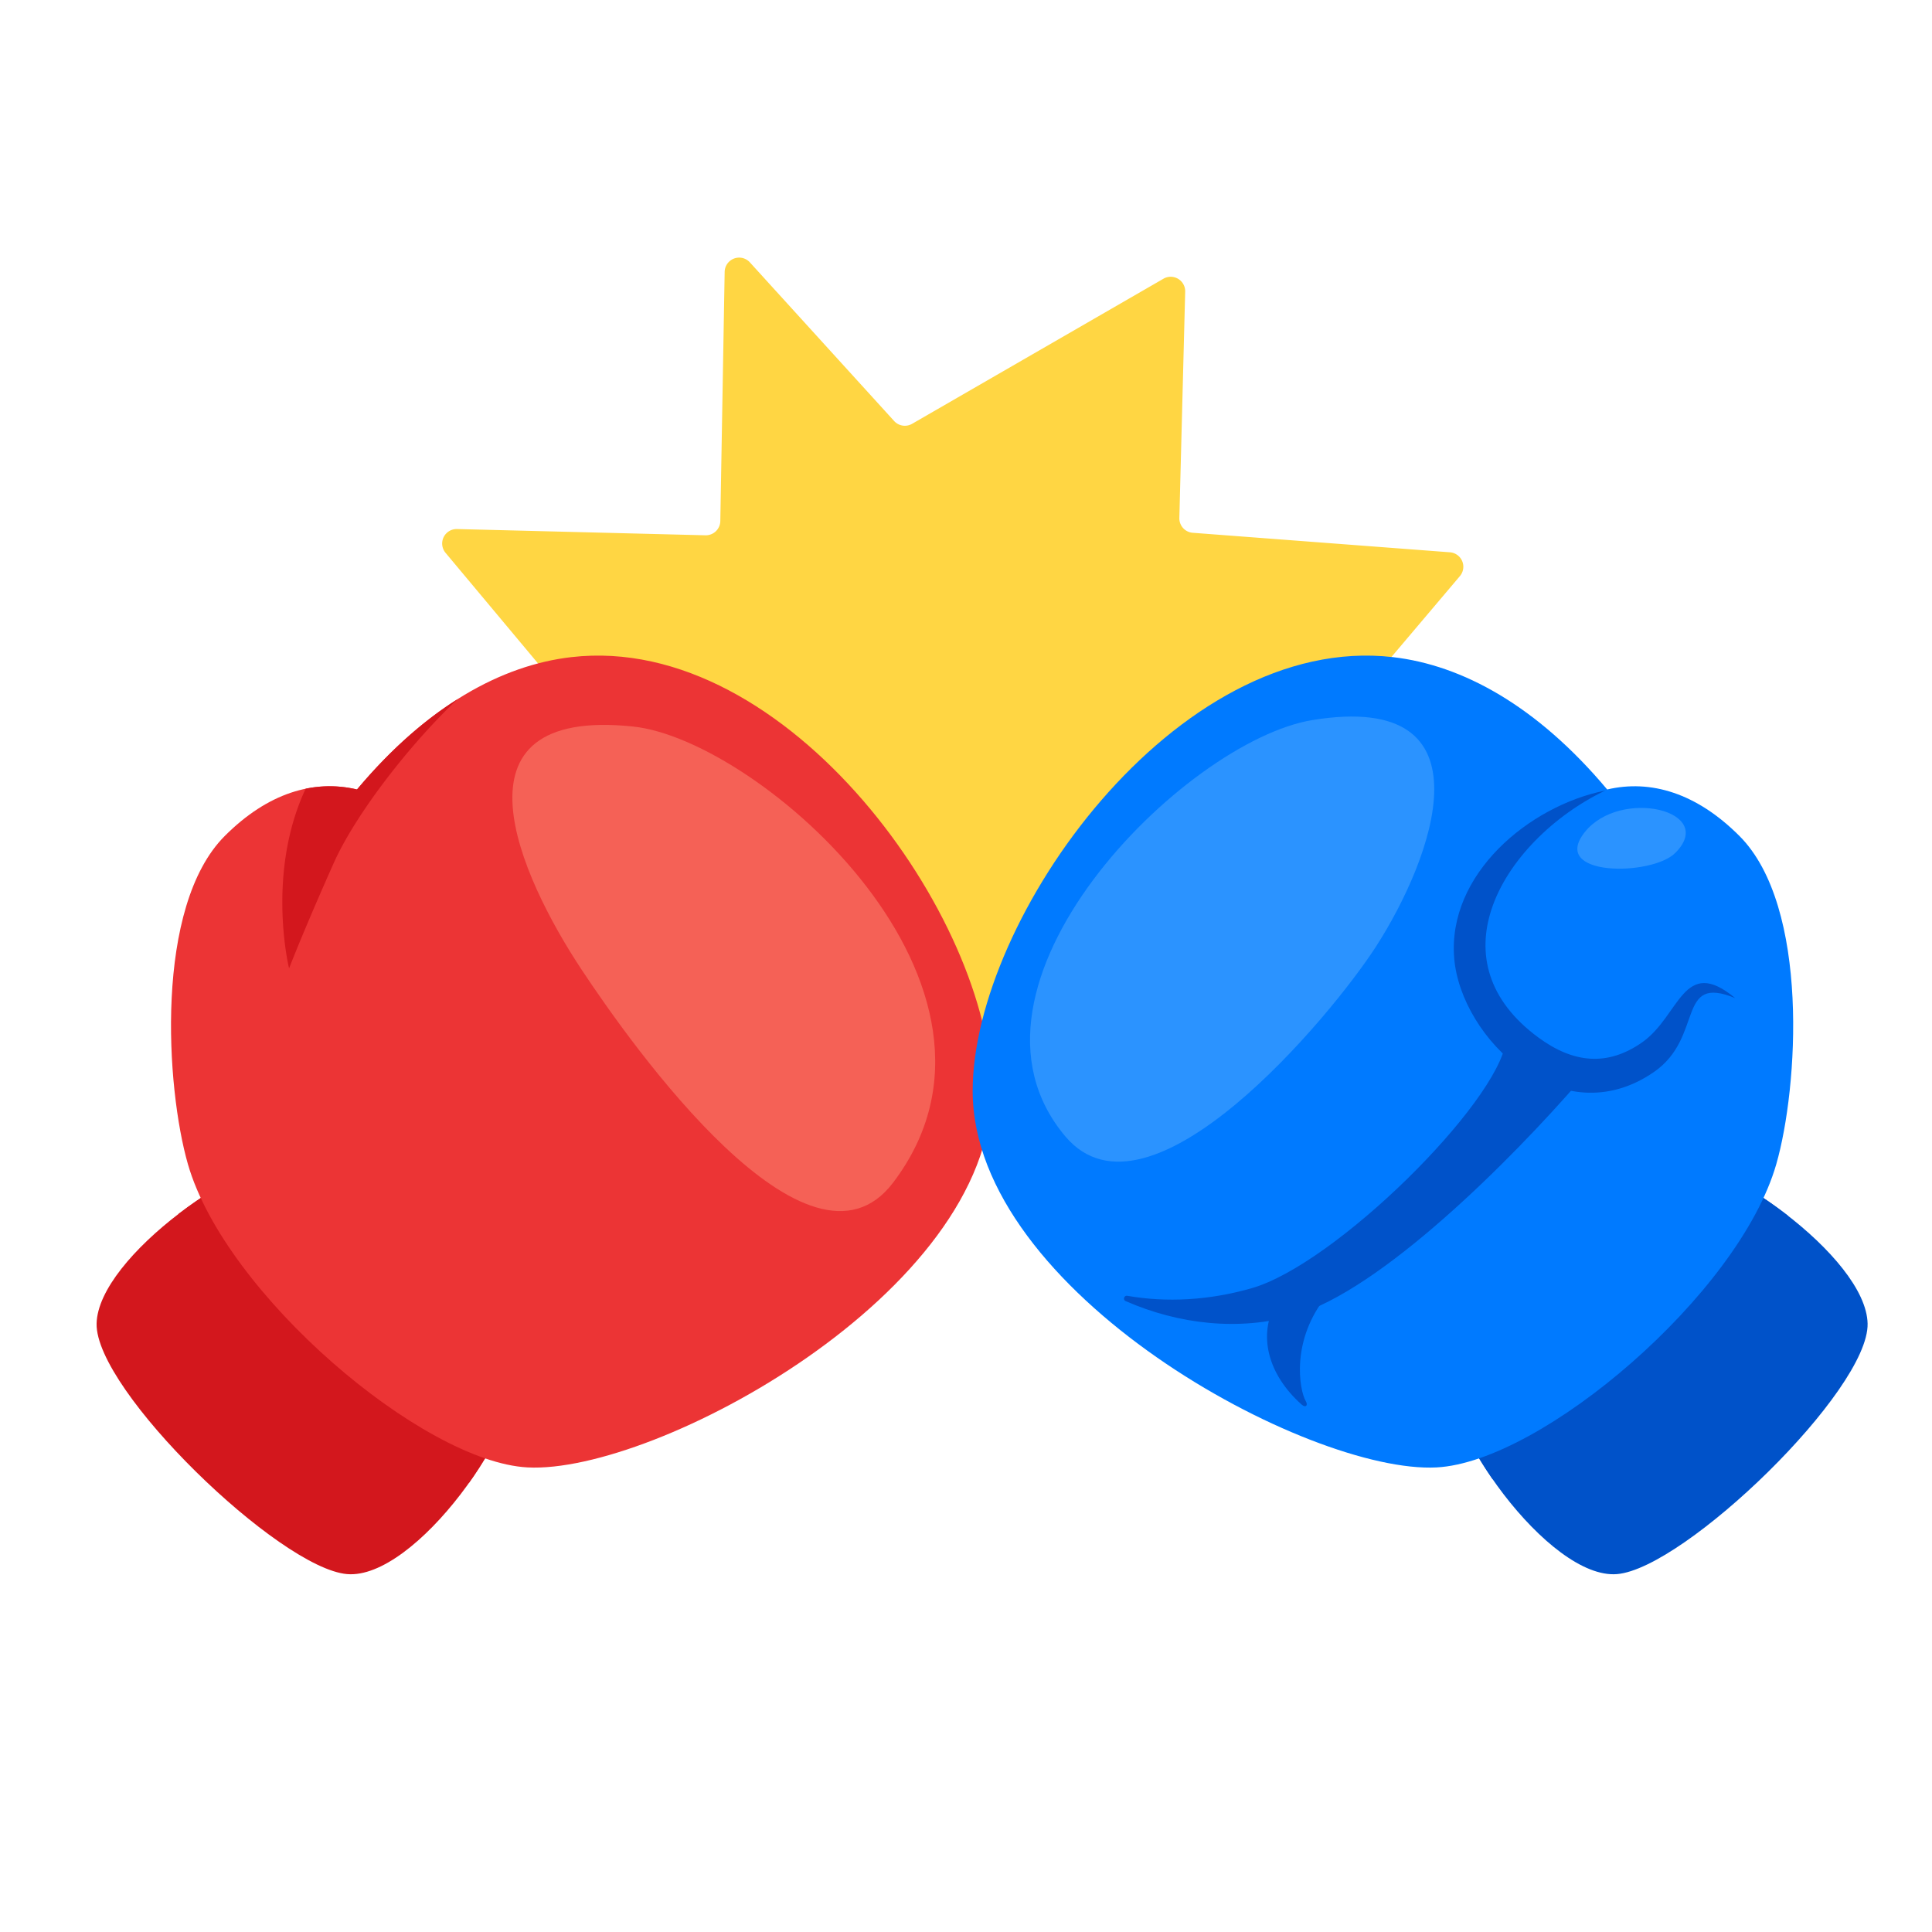 <svg width="60" height="60" xmlns="http://www.w3.org/2000/svg"><g fill="none" fill-rule="evenodd"><path d="M0 0h60v60H0z"/><path d="M23.288 8.148l4.48 4.927a.45.45 0 00.558.087l7.806-4.506a.45.45 0 01.675.401l-.181 7.028a.45.45 0 00.416.461l7.986.606a.45.45 0 01.31.74l-4.93 5.824a.45.45 0 00-.023.55l3.515 4.983a.45.45 0 01-.323.707l-7.7.764a.45.45 0 00-.405.432l-.264 7.728a.45.45 0 01-.812.252l-4.054-5.5a.45.45 0 00-.68-.052l-6.053 6.046a.45.45 0 01-.76-.229l-2.17-10.747a.45.45 0 00-.496-.358l-5.856.72a.45.45 0 01-.414-.718l4.16-5.515a.45.45 0 00-.013-.559l-4.222-5.05a.45.45 0 01.357-.74l7.713.194a.451.451 0 00.462-.442l.135-7.739a.45.45 0 01.783-.295" fill="#FFD643" fill-rule="nonzero"/><path d="M3 41.106c.044-2.07 4.591-5.29 6.663-5.334 2.071-.044 6.271 4.35 6.45 6.451.18 2.101-3.232 6.841-5.334 6.662-2.102-.179-7.823-5.708-7.779-7.779" fill="#D3171D" fill-rule="nonzero"/><path d="M14.56 46.059c.96-1.347 1.635-2.87 1.553-3.836-.179-2.102-4.379-6.494-6.45-6.451-1.043.023-2.714.85-4.12 1.93 1.427 2.457 5.115 6.669 9.017 8.357" fill="#D3171D" fill-rule="nonzero"/><path d="M30.793 33.878c0-5.326-6.302-14.248-13.052-13.47-2.154.249-4.468 1.506-6.654 4.11-1.351-.317-2.774.11-4.105 1.442-2.192 2.192-1.827 7.83-1.146 10.195C7 40.198 13.126 45.4 16.384 45.572c3.968.209 14.409-5.43 14.409-11.694" fill="#EC3435" fill-rule="nonzero"/><path d="M8.978 30.073c-.018-.06-.708-2.974.515-5.579a3.662 3.662 0 011.594.024c1.022-1.218 2.072-2.142 3.122-2.804-1.464 1.381-3.163 3.557-3.853 5.107-.952 2.138-1.365 3.22-1.378 3.252" fill="#D3171D" fill-rule="nonzero"/><path d="M19.661 22.563c3.94.414 12.68 8.094 8.076 14.164-2.625 3.462-8.076-4.194-9.688-6.634-1.873-2.834-4.34-8.155 1.612-7.53" fill="#F56156" fill-rule="nonzero"/><path d="M58 41.106c-.044-2.07-4.592-5.29-6.663-5.334-2.071-.044-6.271 4.35-6.45 6.451-.18 2.101 3.232 6.841 5.334 6.662 2.102-.179 7.823-5.708 7.779-7.779" fill="#0052C9" fill-rule="nonzero"/><path d="M46.356 45.94c-.914-1.317-1.549-2.78-1.47-3.717.18-2.102 4.38-6.495 6.451-6.451 1.06.023 2.77.877 4.192 1.984-1.594 2.565-5.308 6.667-9.173 8.184" fill="#0052C9" fill-rule="nonzero"/><path d="M30.207 33.878c0-5.326 6.302-14.248 13.052-13.47 2.154.249 4.468 1.506 6.654 4.11 1.351-.317 2.774.11 4.105 1.442 2.192 2.192 1.827 7.83 1.146 10.195C54 40.198 47.875 45.4 44.616 45.572c-3.968.209-14.409-5.43-14.409-11.694" fill="#007AFF" fill-rule="nonzero"/><path d="M40.76 22.362c-3.975.648-11.618 8.263-7.672 12.933 2.588 3.062 8.236-3.715 9.645-5.899 1.744-2.703 3.736-7.965-1.974-7.034" fill="#2B93FF" fill-rule="nonzero"/><path d="M39.635 40.447c-.58 1.01-.26 2.243.792 3.176.12.105.205.025.125-.11-.196-.328-.486-1.904.675-3.301.507-.61-1.1-.507-1.592.235" fill="#0052C9" fill-rule="nonzero"/><path d="M38.873 40.006c2.592-.744 7.619-5.72 7.898-7.669 0 .01 2.313 1.218 2.328 1.183-2.188 2.53-6.225 6.56-8.893 7.326-1.735.498-3.602.28-5.248-.439-.093-.04-.052-.182.05-.165 1.211.212 2.533.147 3.865-.236" fill="#0052C9" fill-rule="nonzero"/><path d="M49.853 24.551c-2.375.476-4.911 2.608-4.691 5.213.21 2.491 3.323 5.514 6.2 3.53 1.567-1.079.683-3.054 2.526-2.297-1.616-1.34-1.712.544-2.884 1.37-1.088.767-2.152.644-3.224-.143-1.6-1.175-1.903-2.619-1.465-3.969.496-1.533 1.947-2.944 3.538-3.704" fill="#0052C9" fill-rule="nonzero"/><path d="M52.027 26.489c1.315-1.315-1.706-2.033-2.81-.647-1.107 1.389 2.08 1.376 2.81.647" fill="#2B93FF" fill-rule="nonzero"/></g></svg>